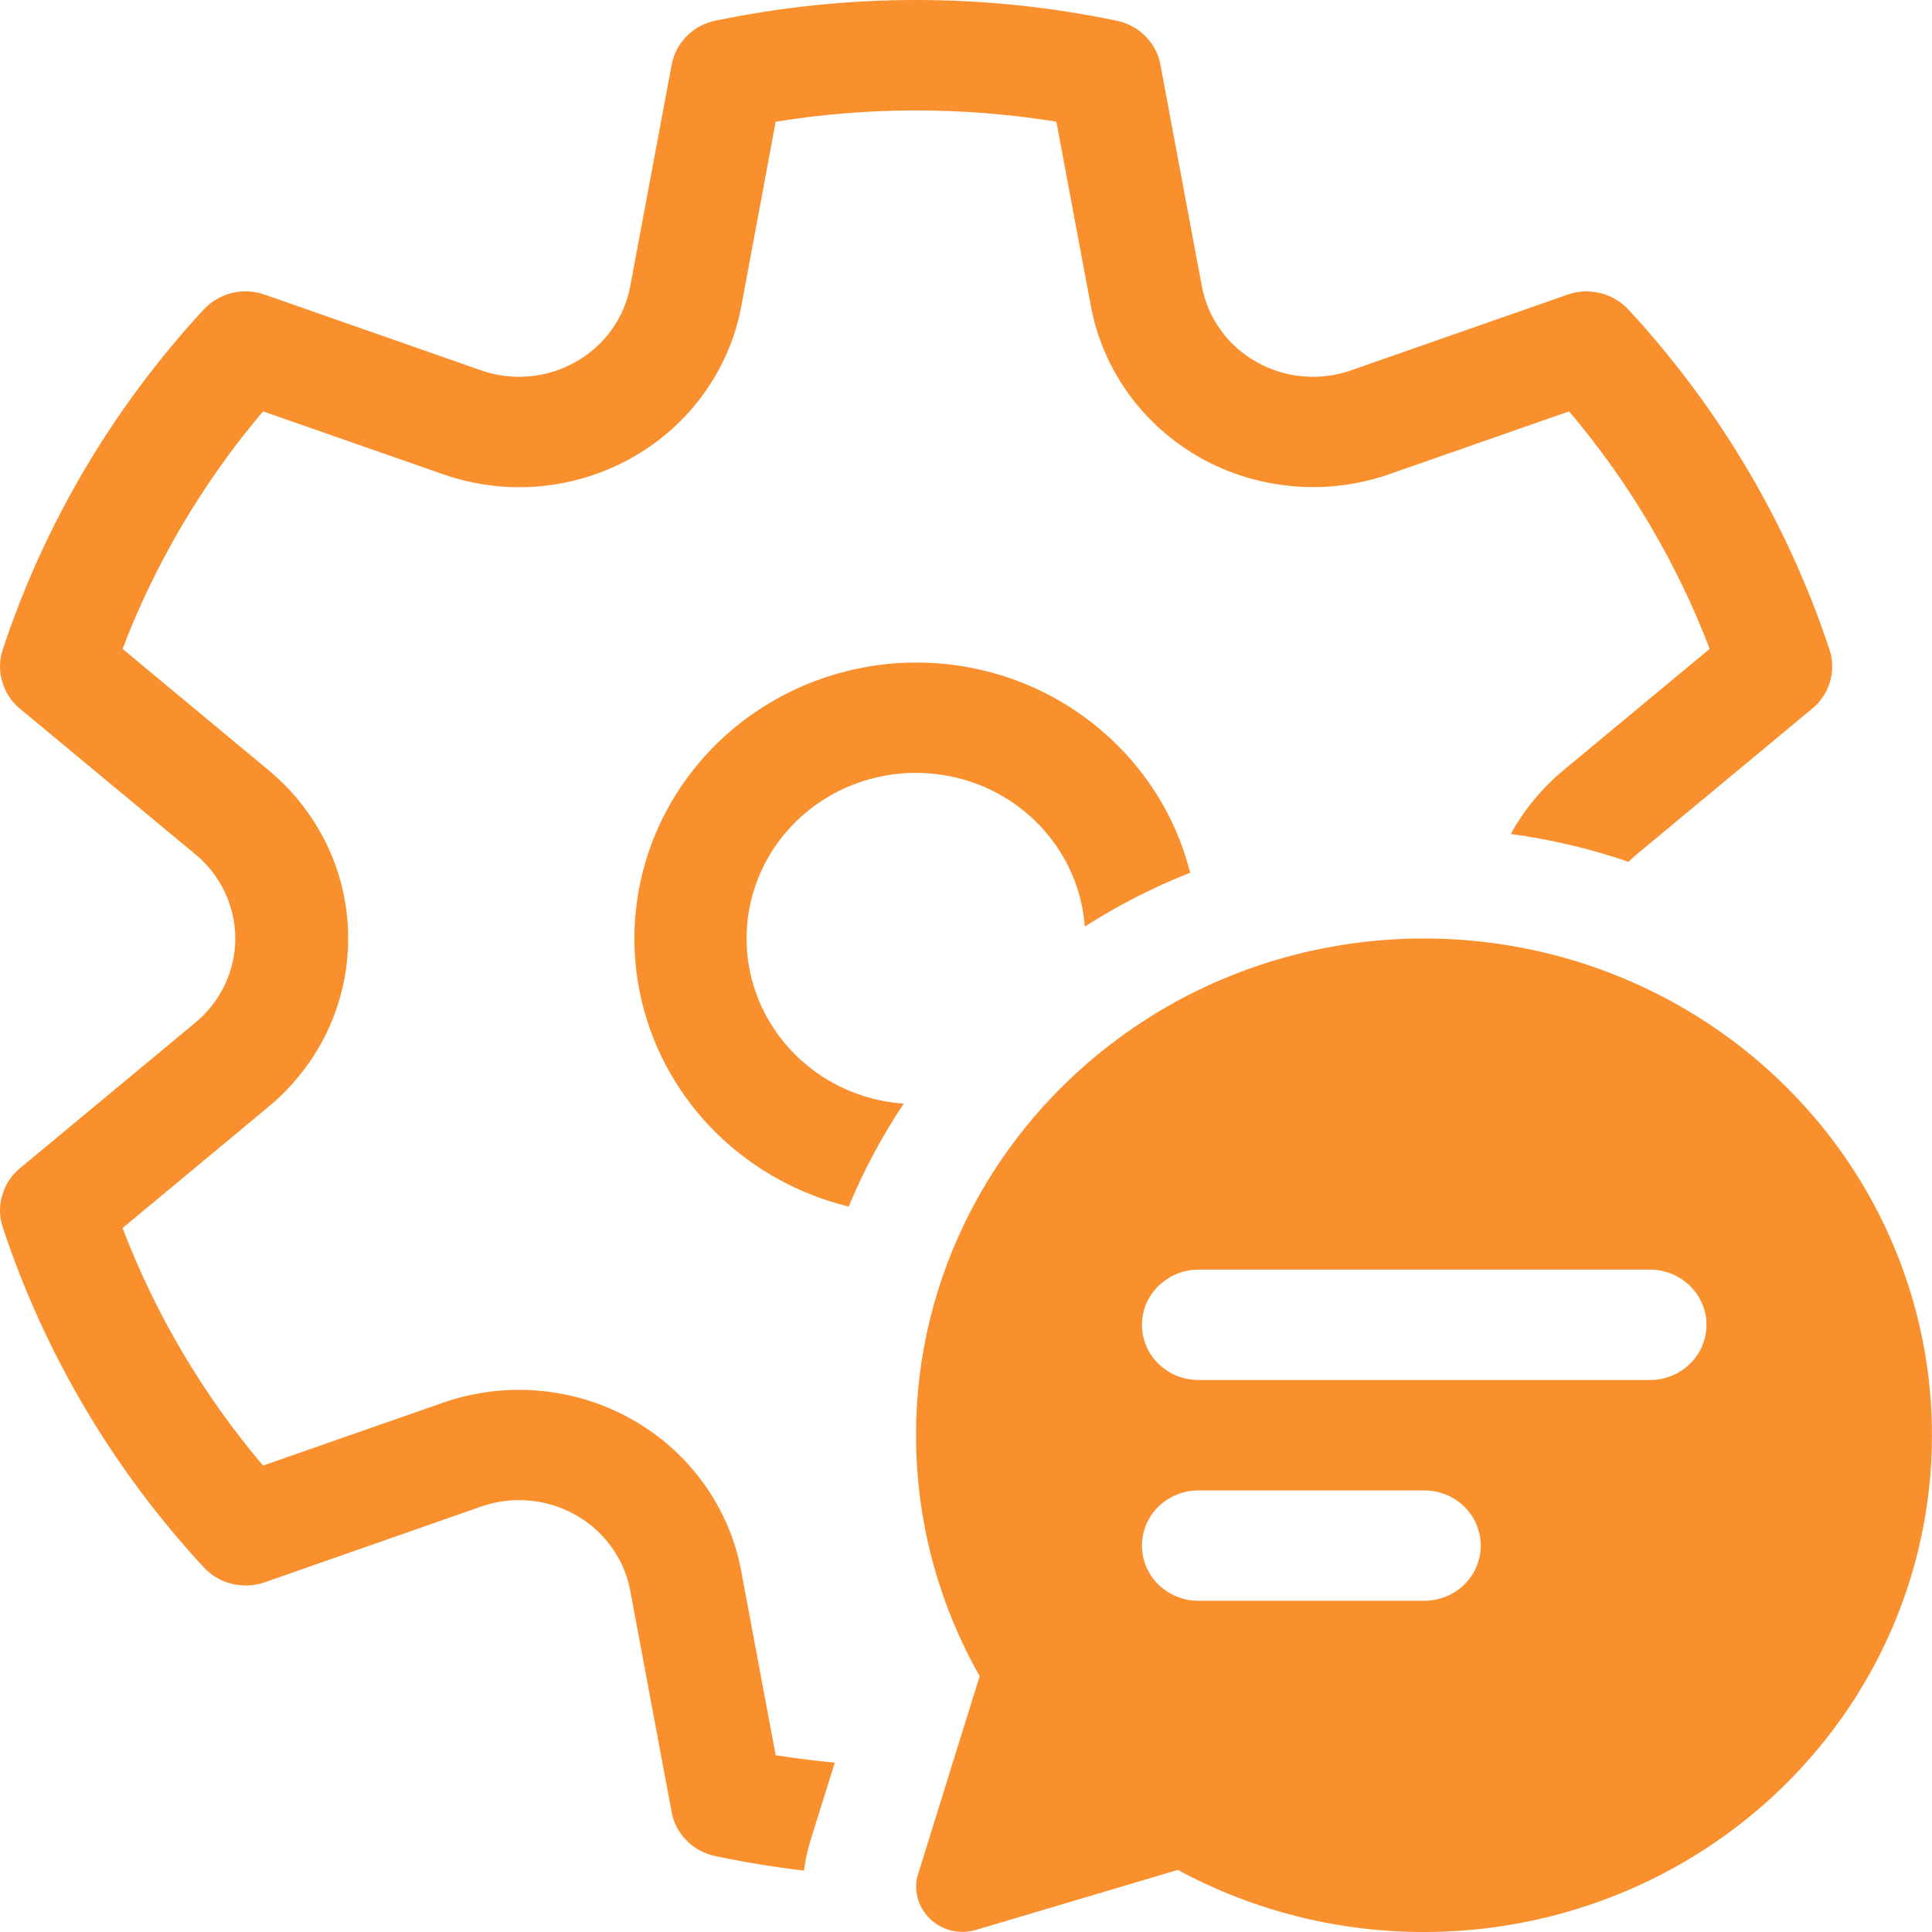 <svg width="14" height="14" viewBox="0 0 14 14" fill="none" xmlns="http://www.w3.org/2000/svg">
<path id="Vector" d="M0.02 4.707C0.322 3.794 0.818 2.955 1.476 2.243C1.531 2.184 1.602 2.143 1.68 2.123C1.759 2.104 1.842 2.108 1.918 2.135L3.487 2.684C3.599 2.723 3.718 2.738 3.836 2.727C3.954 2.717 4.069 2.681 4.171 2.623C4.274 2.565 4.363 2.486 4.431 2.391C4.499 2.297 4.546 2.188 4.567 2.074L4.867 0.47C4.881 0.392 4.919 0.319 4.976 0.262C5.032 0.205 5.105 0.166 5.184 0.15C6.143 -0.05 7.133 -0.05 8.092 0.15C8.171 0.166 8.244 0.205 8.3 0.262C8.357 0.319 8.395 0.392 8.409 0.47L8.709 2.074C8.73 2.188 8.777 2.297 8.845 2.391C8.913 2.486 9.002 2.565 9.105 2.623C9.207 2.681 9.322 2.717 9.44 2.727C9.558 2.738 9.677 2.723 9.789 2.684L11.359 2.135C11.435 2.108 11.518 2.104 11.597 2.124C11.675 2.143 11.746 2.185 11.801 2.244C12.458 2.955 12.955 3.795 13.257 4.707C13.282 4.782 13.283 4.863 13.261 4.94C13.239 5.016 13.194 5.084 13.132 5.135L11.86 6.191C11.839 6.208 11.82 6.226 11.801 6.245C11.524 6.15 11.239 6.083 10.948 6.043C11.042 5.872 11.169 5.715 11.33 5.581L12.389 4.702C12.15 4.077 11.806 3.495 11.37 2.981L10.065 3.437C9.841 3.515 9.603 3.544 9.367 3.523C9.13 3.502 8.902 3.432 8.696 3.316C8.491 3.2 8.313 3.041 8.177 2.852C8.04 2.662 7.947 2.446 7.905 2.218L7.655 0.882C6.982 0.773 6.294 0.773 5.621 0.882L5.372 2.218C5.33 2.446 5.237 2.662 5.1 2.852C4.964 3.042 4.786 3.2 4.581 3.316C4.375 3.432 4.147 3.503 3.91 3.524C3.674 3.545 3.436 3.515 3.212 3.437L1.906 2.981C1.471 3.495 1.127 4.077 0.888 4.702L1.946 5.581C2.127 5.731 2.272 5.918 2.372 6.128C2.472 6.339 2.523 6.568 2.523 6.801C2.523 7.033 2.472 7.262 2.372 7.473C2.272 7.683 2.127 7.87 1.946 8.02L0.888 8.899C1.127 9.524 1.471 10.107 1.906 10.62L3.212 10.164C3.435 10.086 3.673 10.057 3.909 10.078C4.146 10.099 4.375 10.17 4.58 10.286C4.786 10.402 4.963 10.56 5.099 10.75C5.236 10.94 5.329 11.156 5.371 11.384L5.621 12.719C5.763 12.741 5.905 12.759 6.049 12.773L5.871 13.343C5.85 13.412 5.835 13.483 5.826 13.555C5.611 13.53 5.396 13.495 5.184 13.45C5.105 13.434 5.032 13.395 4.976 13.338C4.919 13.281 4.881 13.209 4.867 13.131L4.567 11.527C4.546 11.412 4.499 11.304 4.431 11.21C4.363 11.115 4.274 11.036 4.171 10.978C4.069 10.92 3.954 10.884 3.836 10.874C3.718 10.863 3.599 10.878 3.487 10.917L1.918 11.466C1.842 11.493 1.759 11.496 1.68 11.477C1.602 11.458 1.531 11.416 1.476 11.357C0.818 10.646 0.322 9.806 0.02 8.894C-0.005 8.819 -0.007 8.738 0.016 8.662C0.038 8.585 0.082 8.517 0.144 8.466L1.416 7.41C1.507 7.335 1.579 7.242 1.629 7.136C1.679 7.031 1.705 6.916 1.705 6.801C1.705 6.685 1.679 6.57 1.629 6.465C1.579 6.359 1.507 6.266 1.416 6.191L0.144 5.135C0.082 5.084 0.038 5.016 0.016 4.939C-0.007 4.863 -0.005 4.782 0.02 4.707ZM6.647 13.6C6.634 13.656 6.637 13.714 6.654 13.769C6.672 13.823 6.704 13.873 6.747 13.912C6.789 13.95 6.842 13.978 6.899 13.991C6.956 14.003 7.016 14.002 7.072 13.985L8.535 13.55C9.091 13.851 9.717 14.006 10.353 14C10.988 13.994 11.611 13.828 12.161 13.517C12.711 13.206 13.17 12.761 13.492 12.225C13.814 11.69 13.989 11.082 13.999 10.46C14.01 9.839 13.856 9.226 13.553 8.68C13.249 8.134 12.806 7.675 12.267 7.346C11.728 7.017 11.111 6.83 10.476 6.804C9.841 6.777 9.21 6.912 8.644 7.194C7.955 7.54 7.394 8.088 7.041 8.762C6.775 9.269 6.637 9.831 6.638 10.4C6.638 11.034 6.806 11.629 7.099 12.146L6.897 12.795L6.654 13.577C6.651 13.585 6.649 13.592 6.648 13.6H6.647ZM10.32 10.8C10.429 10.8 10.533 10.842 10.61 10.917C10.687 10.992 10.73 11.094 10.73 11.2C10.73 11.306 10.687 11.408 10.61 11.483C10.533 11.558 10.429 11.6 10.32 11.6H8.684C8.576 11.6 8.472 11.558 8.395 11.483C8.318 11.408 8.275 11.306 8.275 11.2C8.275 11.094 8.318 10.992 8.395 10.917C8.472 10.842 8.576 10.8 8.684 10.8H10.32ZM11.957 10H8.684C8.576 10 8.472 9.958 8.395 9.883C8.318 9.808 8.275 9.706 8.275 9.6C8.275 9.494 8.318 9.393 8.395 9.318C8.472 9.243 8.576 9.2 8.684 9.2H11.957C12.065 9.2 12.169 9.243 12.246 9.318C12.323 9.393 12.366 9.494 12.366 9.6C12.366 9.706 12.323 9.808 12.246 9.883C12.169 9.958 12.065 10 11.957 10ZM6.638 4.801C7.599 4.801 8.405 5.449 8.624 6.324C8.356 6.43 8.101 6.561 7.861 6.714C7.844 6.485 7.76 6.265 7.619 6.081C7.478 5.897 7.286 5.756 7.066 5.676C6.845 5.596 6.606 5.579 6.376 5.628C6.146 5.677 5.936 5.789 5.769 5.952C5.603 6.115 5.488 6.32 5.438 6.545C5.388 6.77 5.405 7.004 5.487 7.219C5.569 7.435 5.713 7.623 5.901 7.761C6.089 7.899 6.314 7.981 6.549 7.997C6.392 8.233 6.258 8.482 6.15 8.743C5.665 8.625 5.242 8.338 4.958 7.936C4.675 7.534 4.552 7.045 4.612 6.561C4.672 6.076 4.911 5.63 5.284 5.306C5.657 4.982 6.139 4.802 6.638 4.801Z" fill="#FA902D"/>
</svg>

